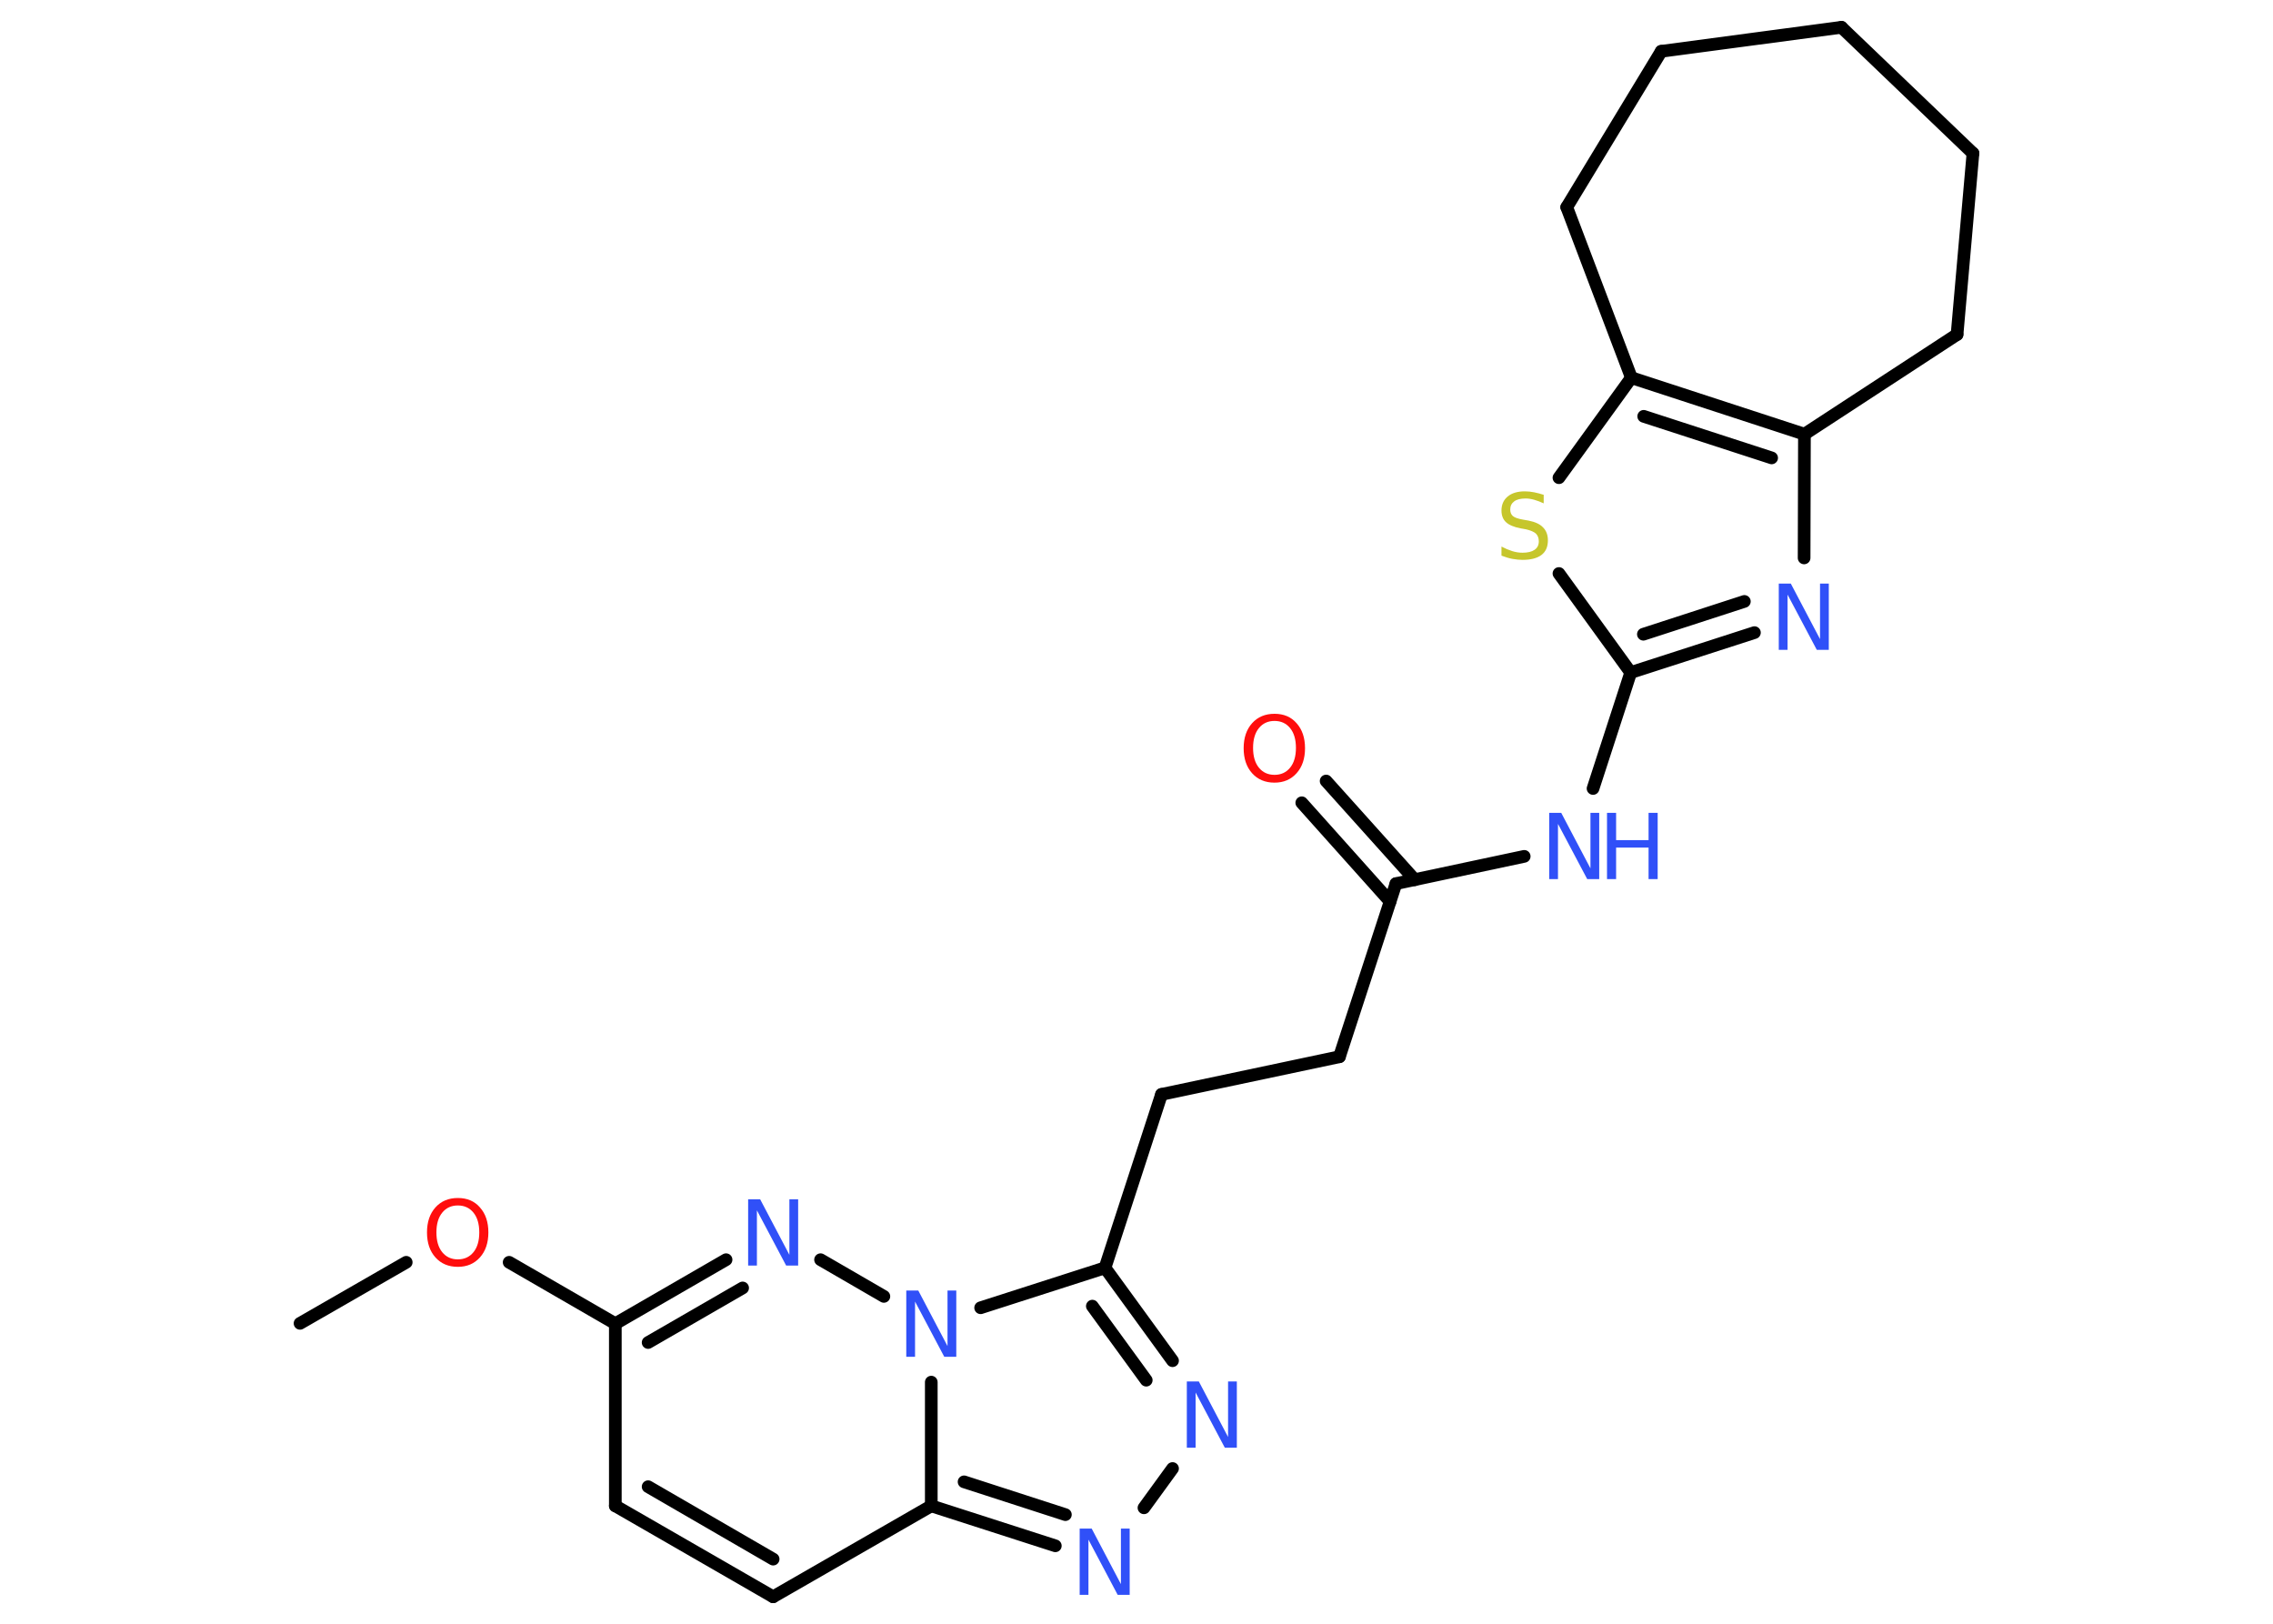 <?xml version='1.0' encoding='UTF-8'?>
<!DOCTYPE svg PUBLIC "-//W3C//DTD SVG 1.1//EN" "http://www.w3.org/Graphics/SVG/1.1/DTD/svg11.dtd">
<svg version='1.2' xmlns='http://www.w3.org/2000/svg' xmlns:xlink='http://www.w3.org/1999/xlink' width='70.0mm' height='50.0mm' viewBox='0 0 70.0 50.0'>
  <desc>Generated by the Chemistry Development Kit (http://github.com/cdk)</desc>
  <g stroke-linecap='round' stroke-linejoin='round' stroke='#000000' stroke-width='.39' fill='#3050F8'>
    <rect x='.0' y='.0' width='70.0' height='50.0' fill='#FFFFFF' stroke='none'/>
    <g id='mol1' class='mol'>
      <line id='mol1bnd1' class='bond' x1='9.24' y1='40.75' x2='12.51' y2='38.87'/>
      <line id='mol1bnd2' class='bond' x1='15.68' y1='38.87' x2='18.95' y2='40.76'/>
      <line id='mol1bnd3' class='bond' x1='18.95' y1='40.76' x2='18.95' y2='46.37'/>
      <g id='mol1bnd4' class='bond'>
        <line x1='18.95' y1='46.37' x2='23.81' y2='49.17'/>
        <line x1='19.96' y1='45.78' x2='23.81' y2='48.01'/>
      </g>
      <line id='mol1bnd5' class='bond' x1='23.81' y1='49.17' x2='28.68' y2='46.37'/>
      <g id='mol1bnd6' class='bond'>
        <line x1='28.68' y1='46.37' x2='32.5' y2='47.6'/>
        <line x1='29.69' y1='45.63' x2='32.81' y2='46.64'/>
      </g>
      <line id='mol1bnd7' class='bond' x1='35.23' y1='46.43' x2='36.11' y2='45.22'/>
      <g id='mol1bnd8' class='bond'>
        <line x1='36.11' y1='41.9' x2='34.03' y2='39.04'/>
        <line x1='35.3' y1='42.5' x2='33.64' y2='40.22'/>
      </g>
      <line id='mol1bnd9' class='bond' x1='34.03' y1='39.04' x2='35.77' y2='33.7'/>
      <line id='mol1bnd10' class='bond' x1='35.77' y1='33.7' x2='41.25' y2='32.54'/>
      <line id='mol1bnd11' class='bond' x1='41.25' y1='32.54' x2='42.99' y2='27.21'/>
      <g id='mol1bnd12' class='bond'>
        <line x1='42.81' y1='27.76' x2='40.09' y2='24.72'/>
        <line x1='43.57' y1='27.09' x2='40.84' y2='24.05'/>
      </g>
      <line id='mol1bnd13' class='bond' x1='42.99' y1='27.21' x2='46.94' y2='26.37'/>
      <line id='mol1bnd14' class='bond' x1='49.06' y1='24.28' x2='50.22' y2='20.71'/>
      <g id='mol1bnd15' class='bond'>
        <line x1='50.22' y1='20.71' x2='54.03' y2='19.48'/>
        <line x1='50.61' y1='19.53' x2='53.72' y2='18.52'/>
      </g>
      <line id='mol1bnd16' class='bond' x1='55.56' y1='17.18' x2='55.57' y2='13.37'/>
      <g id='mol1bnd17' class='bond'>
        <line x1='55.57' y1='13.37' x2='50.24' y2='11.63'/>
        <line x1='54.56' y1='14.1' x2='50.62' y2='12.82'/>
      </g>
      <line id='mol1bnd18' class='bond' x1='50.24' y1='11.63' x2='48.01' y2='14.71'/>
      <line id='mol1bnd19' class='bond' x1='50.22' y1='20.71' x2='48.01' y2='17.66'/>
      <line id='mol1bnd20' class='bond' x1='50.24' y1='11.63' x2='48.25' y2='6.38'/>
      <line id='mol1bnd21' class='bond' x1='48.25' y1='6.38' x2='51.16' y2='1.58'/>
      <line id='mol1bnd22' class='bond' x1='51.16' y1='1.58' x2='56.71' y2='.84'/>
      <line id='mol1bnd23' class='bond' x1='56.71' y1='.84' x2='60.76' y2='4.72'/>
      <line id='mol1bnd24' class='bond' x1='60.76' y1='4.72' x2='60.27' y2='10.3'/>
      <line id='mol1bnd25' class='bond' x1='55.57' y1='13.37' x2='60.27' y2='10.3'/>
      <line id='mol1bnd26' class='bond' x1='34.03' y1='39.04' x2='30.2' y2='40.27'/>
      <line id='mol1bnd27' class='bond' x1='28.68' y1='46.37' x2='28.68' y2='42.56'/>
      <line id='mol1bnd28' class='bond' x1='27.22' y1='39.92' x2='25.27' y2='38.79'/>
      <g id='mol1bnd29' class='bond'>
        <line x1='22.36' y1='38.79' x2='18.95' y2='40.76'/>
        <line x1='22.87' y1='39.66' x2='19.96' y2='41.34'/>
      </g>
      <path id='mol1atm2' class='atom' d='M14.1 37.12q-.3 .0 -.48 .22q-.18 .22 -.18 .61q.0 .39 .18 .61q.18 .22 .48 .22q.3 .0 .48 -.22q.18 -.22 .18 -.61q.0 -.39 -.18 -.61q-.18 -.22 -.48 -.22zM14.1 36.89q.43 .0 .68 .29q.26 .29 .26 .77q.0 .48 -.26 .77q-.26 .29 -.68 .29q-.43 .0 -.69 -.29q-.26 -.29 -.26 -.77q.0 -.48 .26 -.77q.26 -.29 .69 -.29z' stroke='none' fill='#FF0D0D'/>
      <path id='mol1atm7' class='atom' d='M33.25 47.07h.37l.9 1.71v-1.71h.27v2.04h-.37l-.9 -1.7v1.7h-.27v-2.04z' stroke='none'/>
      <path id='mol1atm8' class='atom' d='M36.55 42.54h.37l.9 1.71v-1.71h.27v2.04h-.37l-.9 -1.7v1.7h-.27v-2.04z' stroke='none'/>
      <path id='mol1atm13' class='atom' d='M39.25 22.2q-.3 .0 -.48 .22q-.18 .22 -.18 .61q.0 .39 .18 .61q.18 .22 .48 .22q.3 .0 .48 -.22q.18 -.22 .18 -.61q.0 -.39 -.18 -.61q-.18 -.22 -.48 -.22zM39.25 21.98q.43 .0 .68 .29q.26 .29 .26 .77q.0 .48 -.26 .77q-.26 .29 -.68 .29q-.43 .0 -.69 -.29q-.26 -.29 -.26 -.77q.0 -.48 .26 -.77q.26 -.29 .69 -.29z' stroke='none' fill='#FF0D0D'/>
      <g id='mol1atm14' class='atom'>
        <path d='M47.71 25.03h.37l.9 1.71v-1.71h.27v2.04h-.37l-.9 -1.7v1.7h-.27v-2.04z' stroke='none'/>
        <path d='M49.49 25.03h.28v.84h1.0v-.84h.28v2.04h-.28v-.97h-1.0v.97h-.28v-2.04z' stroke='none'/>
      </g>
      <path id='mol1atm16' class='atom' d='M54.78 17.97h.37l.9 1.71v-1.71h.27v2.04h-.37l-.9 -1.7v1.7h-.27v-2.04z' stroke='none'/>
      <path id='mol1atm19' class='atom' d='M47.54 15.23v.27q-.15 -.07 -.29 -.11q-.14 -.04 -.27 -.04q-.23 .0 -.35 .09q-.12 .09 -.12 .25q.0 .13 .08 .2q.08 .07 .31 .11l.17 .03q.31 .06 .45 .21q.15 .15 .15 .4q.0 .3 -.2 .45q-.2 .15 -.58 .15q-.14 .0 -.31 -.03q-.16 -.03 -.34 -.1v-.28q.17 .09 .33 .14q.16 .05 .32 .05q.24 .0 .37 -.09q.13 -.09 .13 -.26q.0 -.15 -.09 -.24q-.09 -.08 -.3 -.13l-.17 -.03q-.31 -.06 -.45 -.19q-.14 -.13 -.14 -.36q.0 -.27 .19 -.43q.19 -.16 .53 -.16q.14 .0 .29 .03q.15 .03 .3 .08z' stroke='none' fill='#C6C62C'/>
      <path id='mol1atm25' class='atom' d='M27.91 39.74h.37l.9 1.71v-1.71h.27v2.04h-.37l-.9 -1.7v1.7h-.27v-2.04z' stroke='none'/>
      <path id='mol1atm26' class='atom' d='M23.04 36.93h.37l.9 1.71v-1.71h.27v2.04h-.37l-.9 -1.7v1.7h-.27v-2.04z' stroke='none'/>
    </g>
  </g>
</svg>

